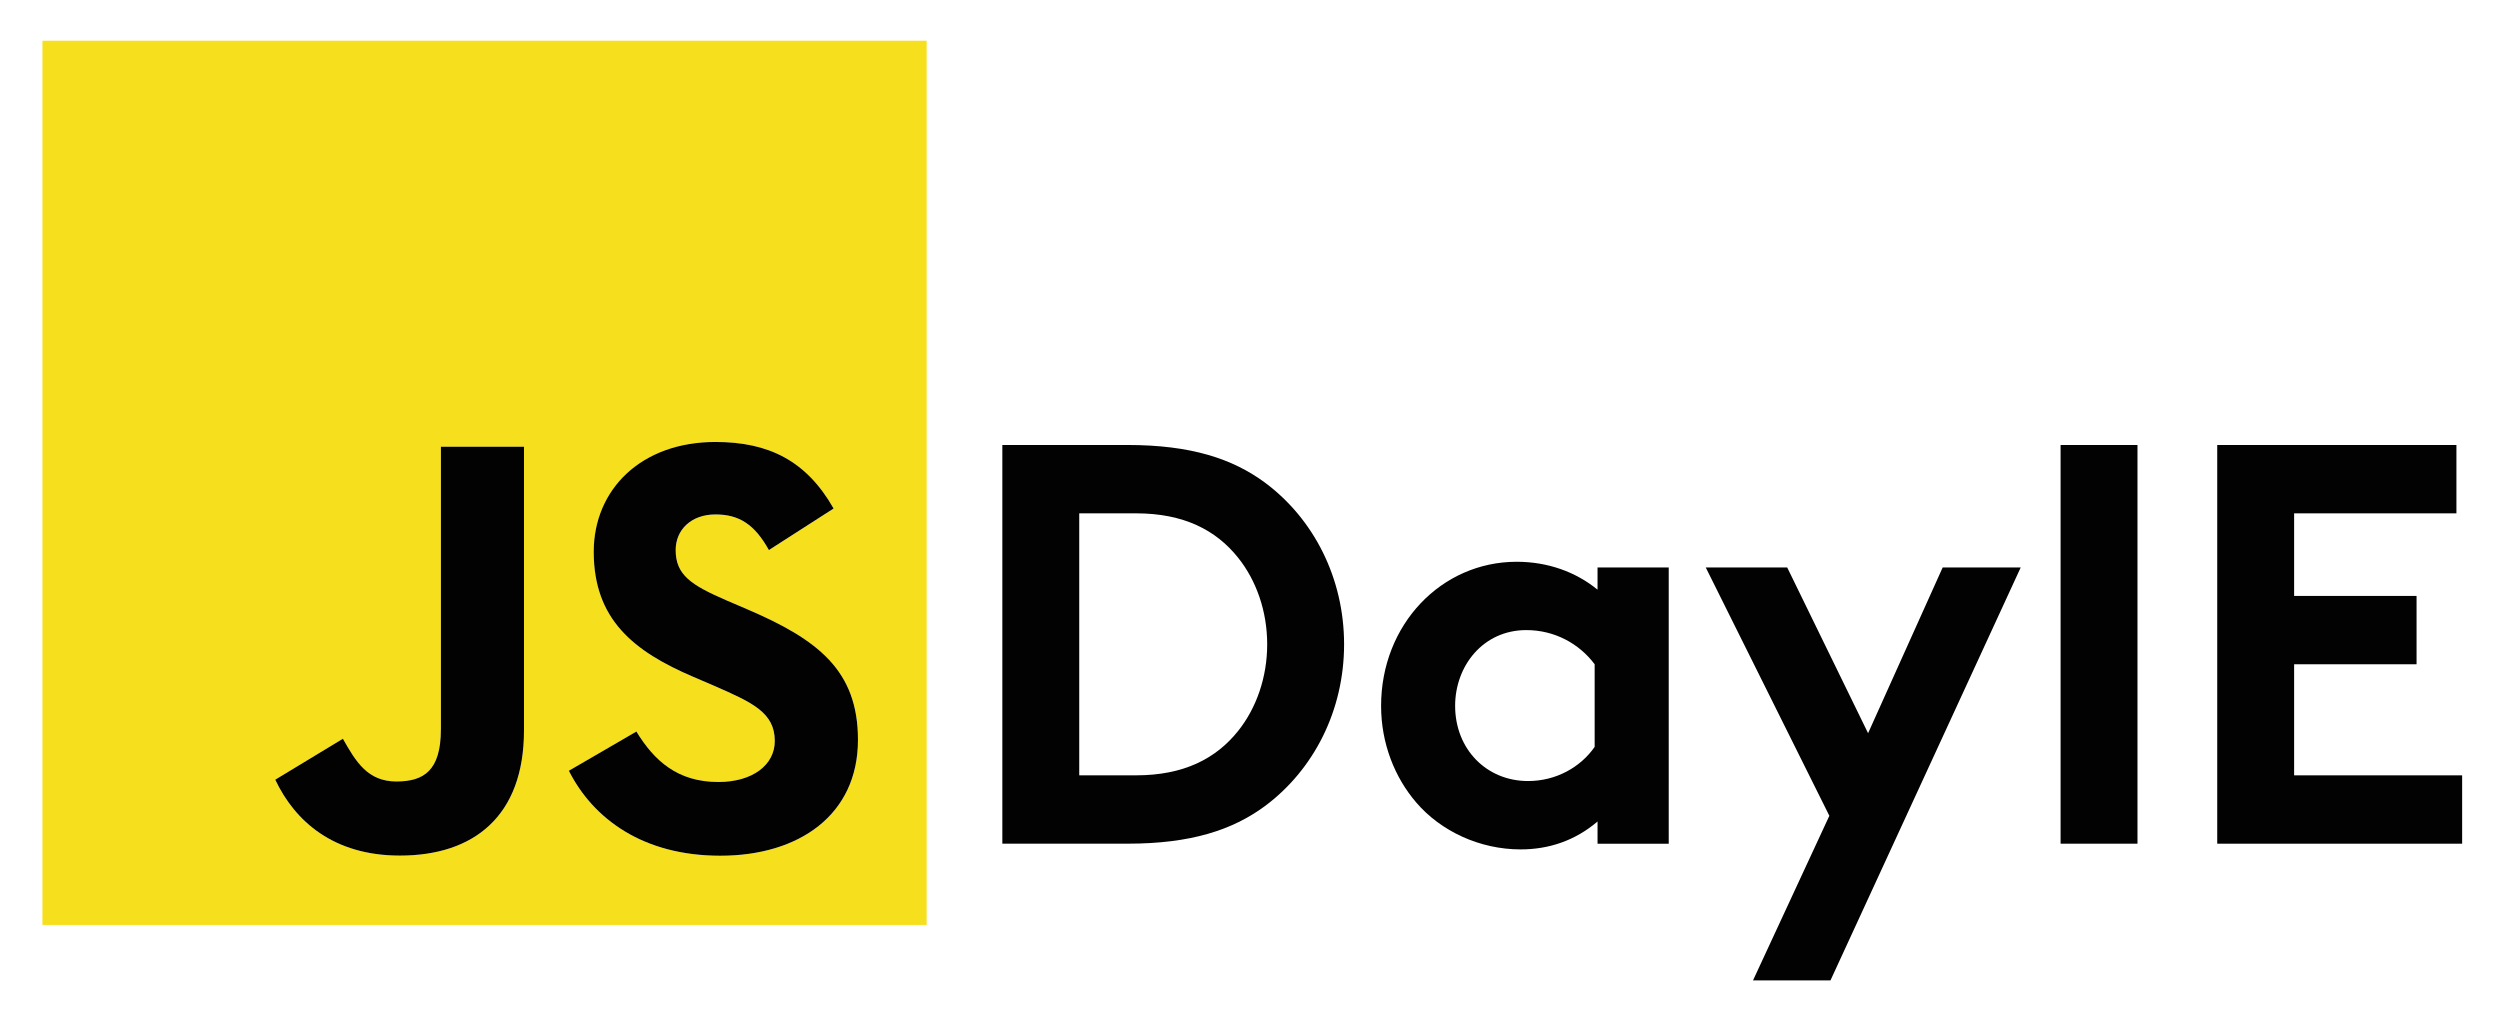 <?xml version="1.0" encoding="utf-8"?>
<!-- Generator: Adobe Illustrator 27.1.1, SVG Export Plug-In . SVG Version: 6.00 Build 0)  -->
<svg version="1.1" id="Capa_1" xmlns="http://www.w3.org/2000/svg" xmlns:xlink="http://www.w3.org/1999/xlink" x="0px" y="0px"
	 viewBox="0 0 1230.22 497.78" style="enable-background:new 0 0 1230.22 497.78;" xml:space="preserve">
<style type="text/css">
	.st0{fill:#FFFFFF;}
	.st1{fill:#010202;}
	.st2{fill:#F6DF1C;}
	.st3{fill:none;}
	.st4{fill:#020203;}
</style>
<g>
	<path class="st3" d="M751.09,310.07c-21.3,0-35.03,17.66-35.03,37.28c0,21.3,15.42,37,35.88,37c13.73,0,25.79-6.73,32.79-16.82
		v-40.64C777.16,316.79,765.11,310.07,751.09,310.07z"/>
	<path class="st3" d="M609.27,359.68c8.97-11.21,14.29-26.35,14.29-42.6s-5.33-31.39-14.29-42.6
		c-10.93-13.73-26.91-21.86-50.17-21.86h-28.03v128.93h28.03C582.37,381.54,598.34,373.41,609.27,359.68z"/>
	<path class="st2" d="M456,20.03H20.88v435.13H456V20.03z M257.84,359.41c0,42.34-24.82,61.61-61.06,61.61
		c-32.74,0-51.7-16.94-61.34-37.35l33.28-20.15c6.42,11.4,12.27,21.03,26.31,21.03c13.43,0,21.91-5.26,21.91-25.69V219.83h40.89
		V359.41z M354.45,421.1c-37.97,0-62.51-18.1-74.51-41.81l33.23-19.3c8.76,14.31,20.17,24.83,40.34,24.83
		c16.94,0,27.77-8.47,27.77-20.17c0-14.02-11.12-18.99-29.77-27.14l-10.22-4.39c-29.51-12.57-49.11-28.32-49.11-61.61
		c0-30.67,23.37-54.01,59.88-54.01c26,0,44.69,9.05,58.16,32.74l-31.84,20.44c-7.01-12.57-14.57-17.52-26.31-17.52
		c-11.98,0-19.57,7.6-19.57,17.52c0,12.27,7.6,17.23,25.14,24.83l10.22,4.38c34.74,14.9,54.36,30.09,54.36,64.23
		C422.21,400.93,393.29,421.1,354.45,421.1z"/>
	<path class="st4" d="M622.45,396.67c24.1-17.94,38.96-47.09,38.96-79.6s-14.85-61.66-38.96-79.6
		c-15.98-11.77-36.44-18.5-67.55-18.5h-61.66v196.19h61.66C586.01,415.17,606.47,408.44,622.45,396.67z M531.08,252.61h28.03
		c23.26,0,39.24,8.13,50.17,21.86c8.97,11.21,14.29,26.35,14.29,42.6s-5.33,31.39-14.29,42.6c-10.93,13.73-26.91,21.86-50.17,21.86
		h-28.03V252.61z"/>
	<path class="st4" d="M786.13,290.17c-10.65-8.69-24.38-13.73-39.8-13.73c-37,0-66.71,30.83-66.71,70.91
		c0,18.5,6.73,35.31,17.38,47.65c12.05,14.01,31.11,22.98,51.29,22.98c13.73,0,26.63-4.2,37.84-13.73v10.93h35.03V279.24h-35.03
		V290.17z M784.72,367.52c-7.01,10.09-19.06,16.82-32.79,16.82c-20.46,0-35.88-15.7-35.88-37c0-19.62,13.73-37.28,35.03-37.28
		c14.01,0,26.07,6.73,33.63,16.82V367.52z"/>
	<polygon class="st4" points="919.26,360.8 879.46,279.24 839.38,279.24 900.2,401.44 862.64,482.43 900.76,482.43 994.37,279.24 
		955.97,279.24 	"/>
	<rect x="1013.99" y="218.98" class="st4" width="37.84" height="196.19"/>
	<polygon class="st4" points="1128.91,326.88 1189.16,326.88 1189.16,293.25 1128.91,293.25 1128.91,252.61 1208.78,252.61 
		1208.78,218.98 1091.07,218.98 1091.07,415.17 1211.59,415.17 1211.59,381.54 1128.91,381.54 	"/>
	<path class="st4" d="M367.85,299.88l-10.22-4.38c-17.54-7.6-25.14-12.56-25.14-24.83c0-9.93,7.59-17.52,19.57-17.52
		c11.74,0,19.3,4.95,26.31,17.52l31.84-20.44c-13.47-23.69-32.16-32.74-58.16-32.74c-36.52,0-59.88,23.34-59.88,54.01
		c0,33.29,19.6,49.04,49.11,61.61l10.22,4.39c18.65,8.16,29.77,13.12,29.77,27.14c0,11.7-10.82,20.17-27.77,20.17
		c-20.17,0-31.57-10.52-40.34-24.83l-33.23,19.3c12,23.72,36.54,41.81,74.51,41.81c38.84,0,67.76-20.17,67.76-56.98
		C422.21,329.97,402.59,314.78,367.85,299.88z"/>
	<path class="st4" d="M216.95,358.86c0,20.44-8.47,25.69-21.91,25.69c-14.05,0-19.89-9.63-26.31-21.03l-33.28,20.15
		c9.64,20.41,28.6,37.35,61.34,37.35c36.23,0,61.06-19.27,61.06-61.61V219.83h-40.89V358.86z"/>
</g>
</svg>
